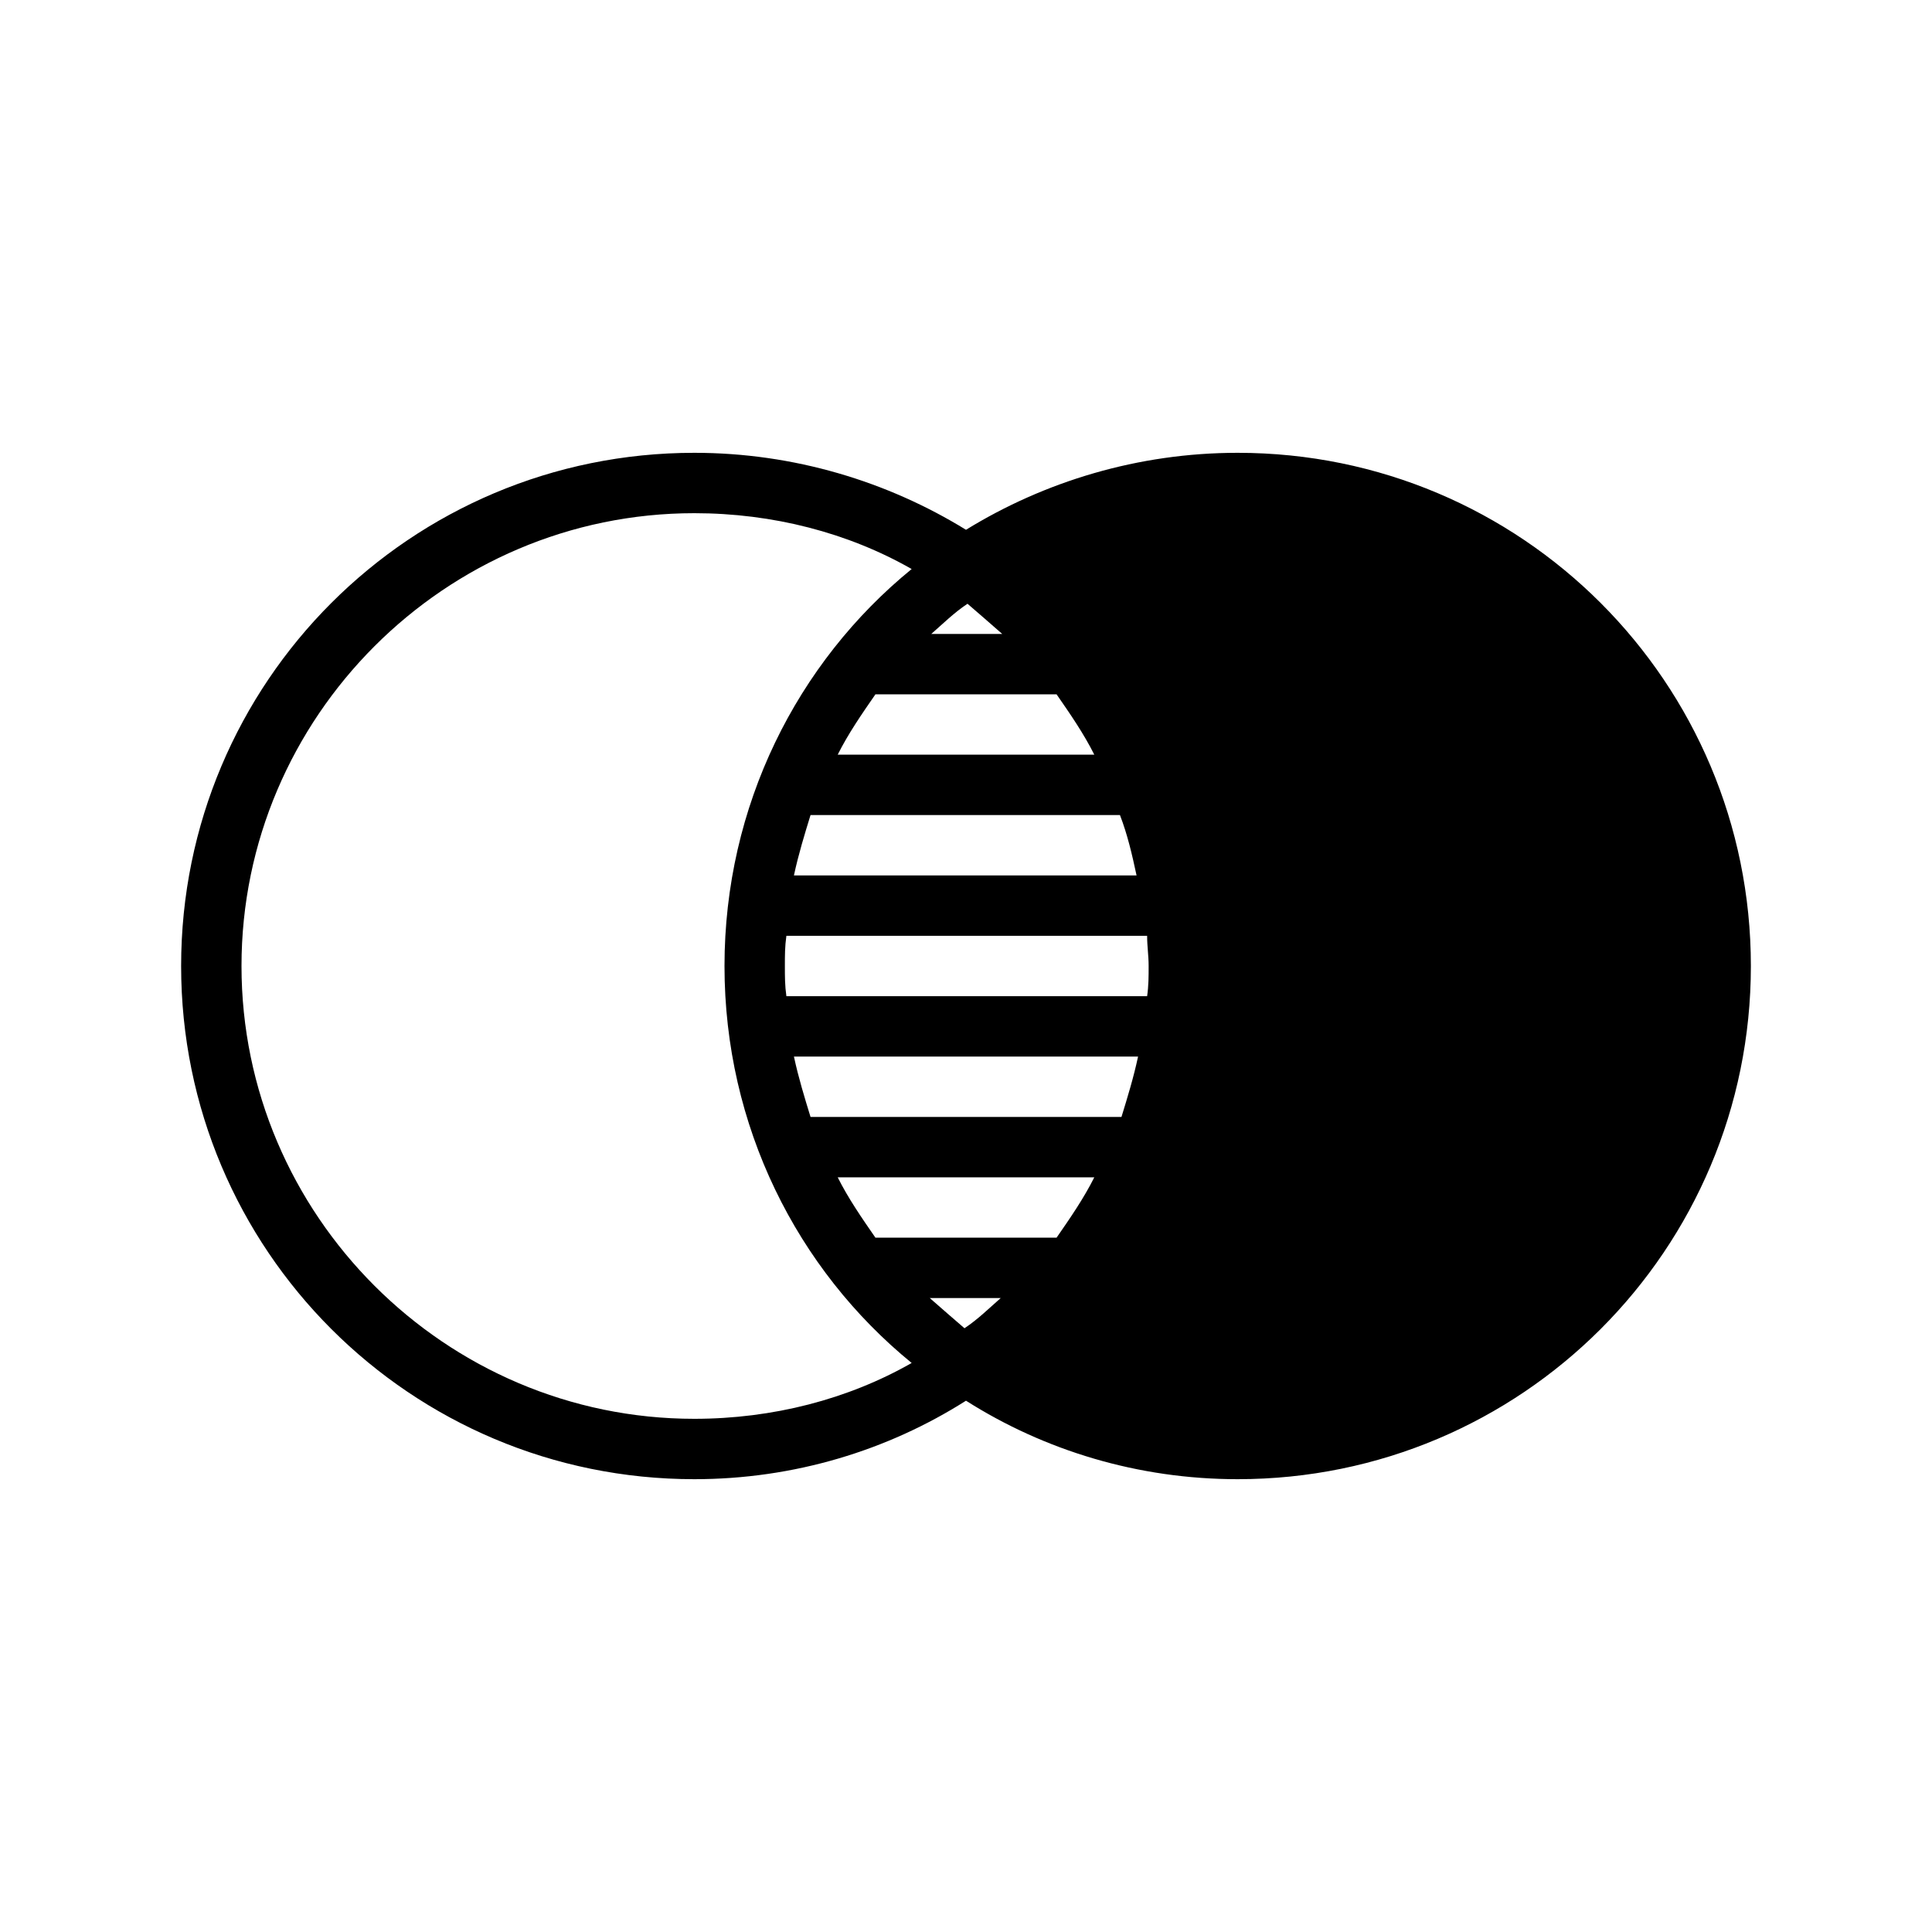 <svg width="128" height="128" version="1.1" xmlns="http://www.w3.org/2000/svg" xmlns:xlink="http://www.w3.org/1999/xlink" viewBox="0 0 128 128" aria-labelledby="title">
			<title>Venn Diagram</title>
			<path d="M82,30c-6.6,0-12.8,1.9-18,5.1C58.8,31.9,52.6,30,46,30c-18.8,0-34,15.2-34,34c0,18.8,15.2,34,34,34c6.6,0,12.8-1.9,18-5.2
			c5.2,3.3,11.4,5.2,18,5.2c18.8,0,34-15.2,34-34C116,45.2,100.8,30,82,30z M58,82c-0.9-1.3-1.8-2.6-2.5-4h17c-0.7,1.4-1.6,2.7-2.5,4
			H58z M52,64c0-0.7,0-1.3,0.1-2h23.9c0,0.7,0.1,1.3,0.1,2s0,1.3-0.1,2H52.1C52,65.3,52,64.7,52,64z M58,46h12c0.9,1.3,1.8,2.6,2.5,4
			h-17C56.2,48.6,57.1,47.3,58,46z M53.7,54h20.5c0.5,1.3,0.8,2.6,1.1,4H52.6C52.9,56.6,53.3,55.3,53.7,54z M52.6,70h22.8
			c-0.3,1.4-0.7,2.7-1.1,4H53.7C53.3,72.7,52.9,71.4,52.6,70z M66.4,42h-4.7c0.8-0.7,1.5-1.4,2.4-2C64.8,40.6,65.6,41.3,66.4,42z
			 M46,94c-16.5,0-30-13.5-30-30c0-16.5,13.5-30,30-30c5.2,0,10.2,1.3,14.4,3.7C52.8,43.9,48,53.4,48,64c0,10.6,4.8,20.1,12.4,26.3
			C56.2,92.7,51.2,94,46,94z M61.6,86h4.7c-0.8,0.7-1.5,1.4-2.4,2C63.2,87.4,62.4,86.7,61.6,86z"></path>
</svg>